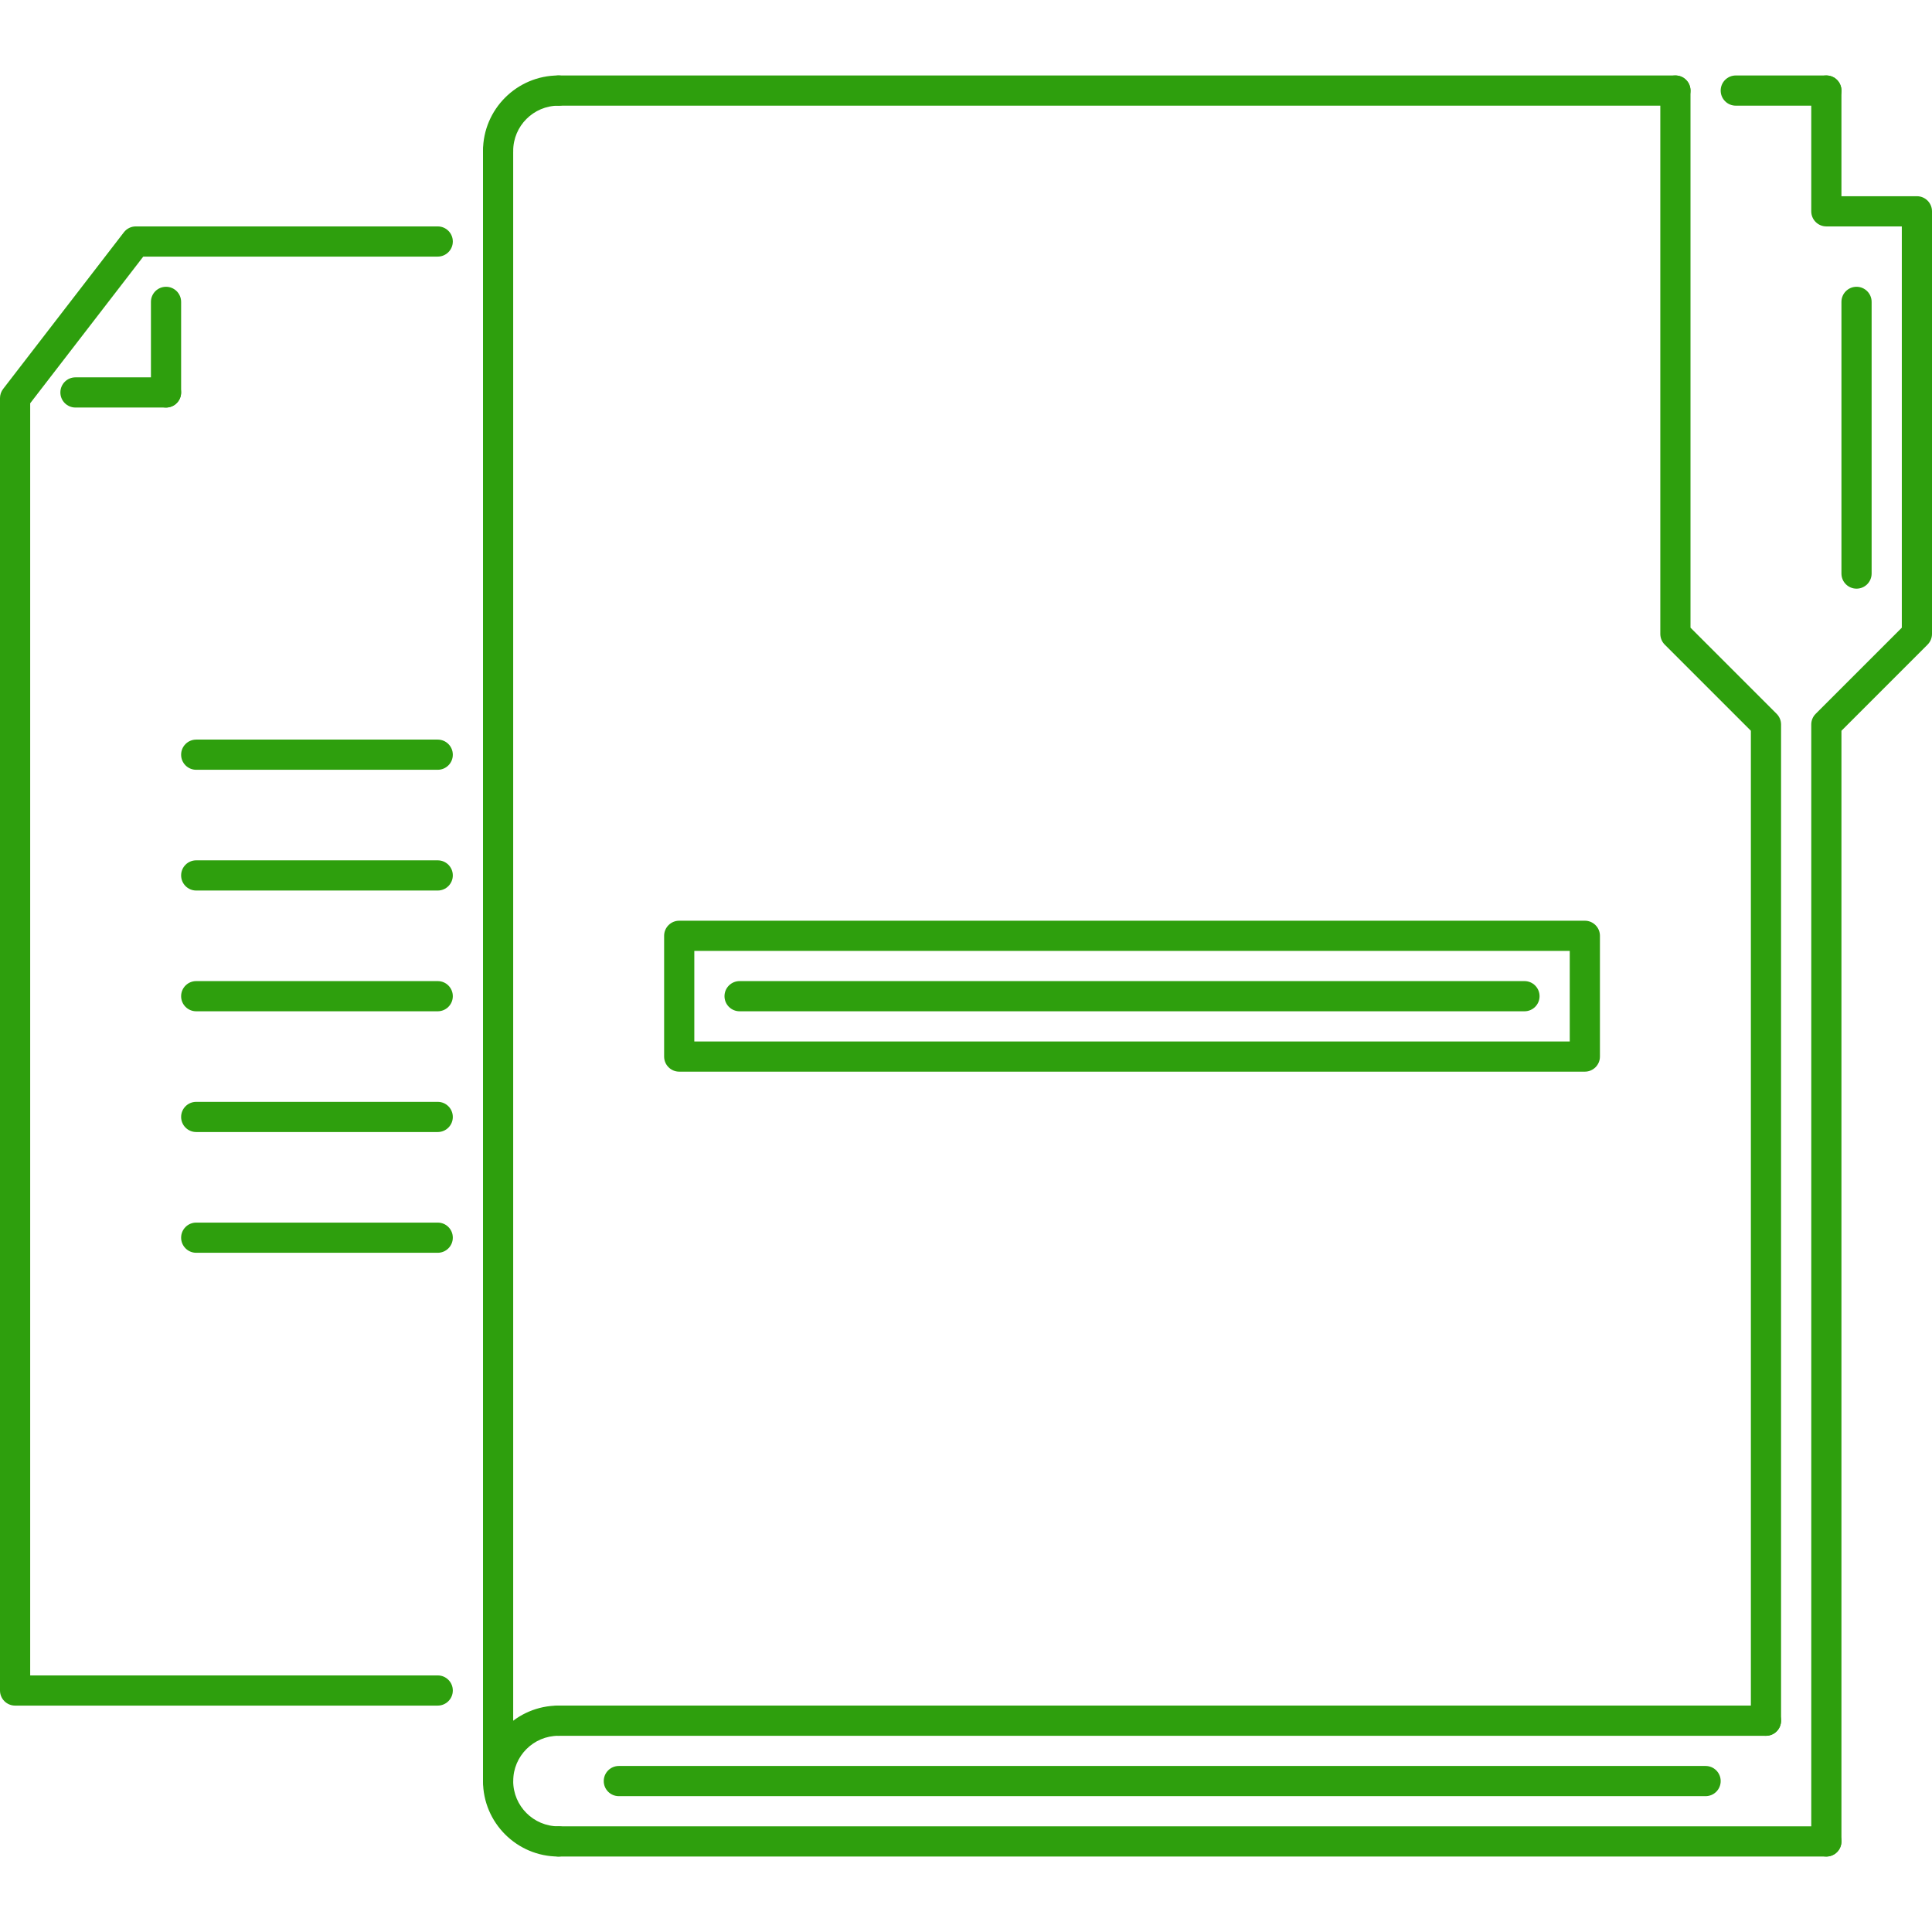 <?xml version="1.0"?>
<svg xmlns="http://www.w3.org/2000/svg" xmlns:xlink="http://www.w3.org/1999/xlink" version="1.1" id="Capa_1" x="0px" y="0px" viewBox="0 0 511.934 511.934" style="enable-background:new 0 0 511.934 511.934;" xml:space="preserve" width="512px" height="512px" class=""><g><g>
	<g>
		<path d="M131.983,35.996c-2.21,0-3.999,1.79-3.999,4v431.945c0,2.211,1.789,3.998,3.999,3.998c2.211,0,4-1.787,4-3.999V39.996    C135.983,37.785,134.194,35.996,131.983,35.996z" data-original="#000000" class="active-path" data-old_color="#000000" fill="#2E9F0D"/>
	</g>
</g><g>
	<g>
		<path d="M443.943,19.998H147.981c-2.21,0-3.999,1.789-3.999,4c0,2.211,1.789,4,3.999,4h295.962c2.21,0,3.999-1.789,3.999-4    C447.942,21.786,446.153,19.998,443.943,19.998z" data-original="#000000" class="active-path" data-old_color="#000000" fill="#2E9F0D"/>
	</g>
</g><g>
	<g>
		<path d="M507.934,51.994h-19.997V23.998c0-2.211-1.789-4-3.999-4c-2.211,0-4,1.79-4,4v31.996c0,2.211,1.789,4,4,4h19.997v106.33    l-22.825,22.825c-0.75,0.749-1.172,1.765-1.172,2.827v295.963c0,2.211,1.789,3.998,4,3.998c2.21,0,3.999-1.787,3.999-3.998    V193.632l22.825-22.825c0.75-0.75,1.172-1.766,1.172-2.828V55.993C511.934,53.783,510.145,51.994,507.934,51.994z" data-original="#000000" class="active-path" data-old_color="#000000" fill="#2E9F0D"/>
	</g>
</g><g>
	<g>
		<path d="M483.938,483.939H147.981c-2.21,0-3.999,1.789-3.999,4s1.789,3.998,3.999,3.998h335.957c2.21,0,3.999-1.787,3.999-3.998    S486.148,483.939,483.938,483.939z" data-original="#000000" class="active-path" data-old_color="#000000" fill="#2E9F0D"/>
	</g>
</g><g>
	<g>
		<path d="M467.94,451.942H147.981c-2.21,0-3.999,1.789-3.999,4s1.789,4,3.999,4H467.94c2.21,0,3.999-1.789,3.999-4    S470.15,451.942,467.94,451.942z" data-original="#000000" class="active-path" data-old_color="#000000" fill="#2E9F0D"/>
	</g>
</g><g>
	<g>
		<path d="M451.942,467.941H163.979c-2.211,0-4,1.789-4,4s1.789,3.998,4,3.998h287.963c2.211,0,3.999-1.787,3.999-3.998    S454.153,467.941,451.942,467.941z" data-original="#000000" class="active-path" data-old_color="#000000" fill="#2E9F0D"/>
	</g>
</g><g>
	<g>
		<path d="M147.981,483.938c-6.616,0-11.998-5.383-11.998-11.998c0-6.617,5.382-11.998,11.998-11.998c2.211,0,4-1.789,4-4    s-1.789-4-4-4c-11.026,0-19.997,8.967-19.997,19.998c0,11.029,8.971,19.996,19.997,19.996c2.211,0,4-1.787,4-3.998    S150.192,483.938,147.981,483.938z" data-original="#000000" class="active-path" data-old_color="#000000" fill="#2E9F0D"/>
	</g>
</g><g>
	<g>
		<path d="M147.981,19.998c-11.026,0-19.997,8.972-19.997,19.998c0,2.211,1.789,4,3.999,4c2.211,0,4-1.789,4-3.999    c0-6.617,5.382-11.999,11.998-11.999c2.211,0,4-1.789,4-4C151.981,21.786,150.192,19.998,147.981,19.998z" data-original="#000000" class="active-path" data-old_color="#000000" fill="#2E9F0D"/>
	</g>
</g><g>
	<g>
		<path d="M491.936,75.991c-2.21,0-3.999,1.789-3.999,3.999v71.99c0,2.211,1.789,4,3.999,4c2.211,0,4-1.789,4-3.999V79.991    C495.936,77.78,494.147,75.991,491.936,75.991z" data-original="#000000" class="active-path" data-old_color="#000000" fill="#2E9F0D"/>
	</g>
</g><g>
	<g>
		<path d="M470.767,189.148l-22.825-22.825V23.998c0-2.211-1.789-4-3.999-4c-2.211,0-4,1.79-4,4V167.98    c0,1.062,0.422,2.078,1.172,2.828l22.825,22.825v262.31c0,2.211,1.789,4,4,4c2.21,0,3.999-1.789,3.999-4.001V191.975    C471.939,190.913,471.517,189.898,470.767,189.148z" data-original="#000000" class="active-path" data-old_color="#000000" fill="#2E9F0D"/>
	</g>
</g><g>
	<g>
		<path d="M483.938,19.998h-23.997c-2.211,0-4,1.789-4,4c0,2.211,1.789,4,4,4h23.997c2.21,0,3.999-1.789,3.999-4    C487.937,21.786,486.148,19.998,483.938,19.998z" data-original="#000000" class="active-path" data-old_color="#000000" fill="#2E9F0D"/>
	</g>
</g><g>
	<g>
		<path d="M115.984,443.944H7.999V106.858L37.96,67.993h78.024c2.211,0,4-1.789,4-4c0-2.21-1.789-3.999-4-3.999H35.991    c-1.242,0-2.41,0.574-3.167,1.558L0.832,103.054C0.293,103.754,0,104.613,0,105.496v342.447c0,2.211,1.789,4,3.999,4h111.986    c2.211,0,3.999-1.789,3.999-4S118.195,443.944,115.984,443.944z" data-original="#000000" class="active-path" data-old_color="#000000" fill="#2E9F0D"/>
	</g>
</g><g>
	<g>
		<path d="M43.994,75.991c-2.211,0-4,1.789-4,3.999v23.997c0,2.211,1.789,4,4,4s3.999-1.789,3.999-4V79.991    C47.993,77.78,46.204,75.991,43.994,75.991z" data-original="#000000" class="active-path" data-old_color="#000000" fill="#2E9F0D"/>
	</g>
</g><g>
	<g>
		<path d="M43.994,99.988H19.997c-2.21,0-3.999,1.789-3.999,4s1.789,4,3.999,4h23.997c2.211,0,3.999-1.789,3.999-4    S46.204,99.988,43.994,99.988z" data-original="#000000" class="active-path" data-old_color="#000000" fill="#2E9F0D"/>
	</g>
</g><g>
	<g>
		<path d="M115.984,195.975H51.993c-2.211,0-4,1.789-4,3.999c0,2.211,1.789,4,4,4h63.992c2.211,0,4-1.789,3.999-4    C119.984,197.764,118.195,195.975,115.984,195.975z" data-original="#000000" class="active-path" data-old_color="#000000" fill="#2E9F0D"/>
	</g>
</g><g>
	<g>
		<path d="M115.984,227.97H51.993c-2.211,0-4,1.789-4,4s1.789,4,4,4h63.992c2.211,0,3.999-1.789,3.999-4    S118.195,227.97,115.984,227.97z" data-original="#000000" class="active-path" data-old_color="#000000" fill="#2E9F0D"/>
	</g>
</g><g>
	<g>
		<path d="M115.984,259.967H51.993c-2.211,0-4,1.789-4,4c0,2.209,1.789,3.998,4,3.998h63.992c2.211,0,4-1.789,3.999-3.998    C119.984,261.757,118.195,259.967,115.984,259.967z" data-original="#000000" class="active-path" data-old_color="#000000" fill="#2E9F0D"/>
	</g>
</g><g>
	<g>
		<path d="M115.984,291.963H51.993c-2.211,0-4,1.789-4,3.998c0,2.211,1.789,4,4,4h63.992c2.211,0,4-1.789,3.999-4    C119.984,293.752,118.195,291.963,115.984,291.963z" data-original="#000000" class="active-path" data-old_color="#000000" fill="#2E9F0D"/>
	</g>
</g><g>
	<g>
		<path d="M115.984,323.96H51.993c-2.211,0-4,1.787-4,3.998s1.789,4,4,4h63.992c2.211,0,3.999-1.789,3.999-4    S118.195,323.96,115.984,323.96z" data-original="#000000" class="active-path" data-old_color="#000000" fill="#2E9F0D"/>
	</g>
</g><g>
	<g>
		<path d="M419.946,243.968H179.977c-2.211,0-4,1.789-4,4v31.995c0,2.211,1.789,4,4,4h239.969c2.21,0,4-1.789,4-4v-31.995    C423.946,245.757,422.157,243.968,419.946,243.968z M415.946,275.965h-231.97v-23.998h231.97V275.965z" data-original="#000000" class="active-path" data-old_color="#000000" fill="#2E9F0D"/>
	</g>
</g><g>
	<g>
		<path d="M403.947,259.967H195.975c-2.211,0-4,1.789-4,4c0,2.209,1.789,3.998,4,3.998h207.972c2.211,0,4-1.789,4-3.998    C407.947,261.757,406.158,259.967,403.947,259.967z" data-original="#000000" class="active-path" data-old_color="#000000" fill="#2E9F0D"/>
	</g>
</g></g> </svg>
